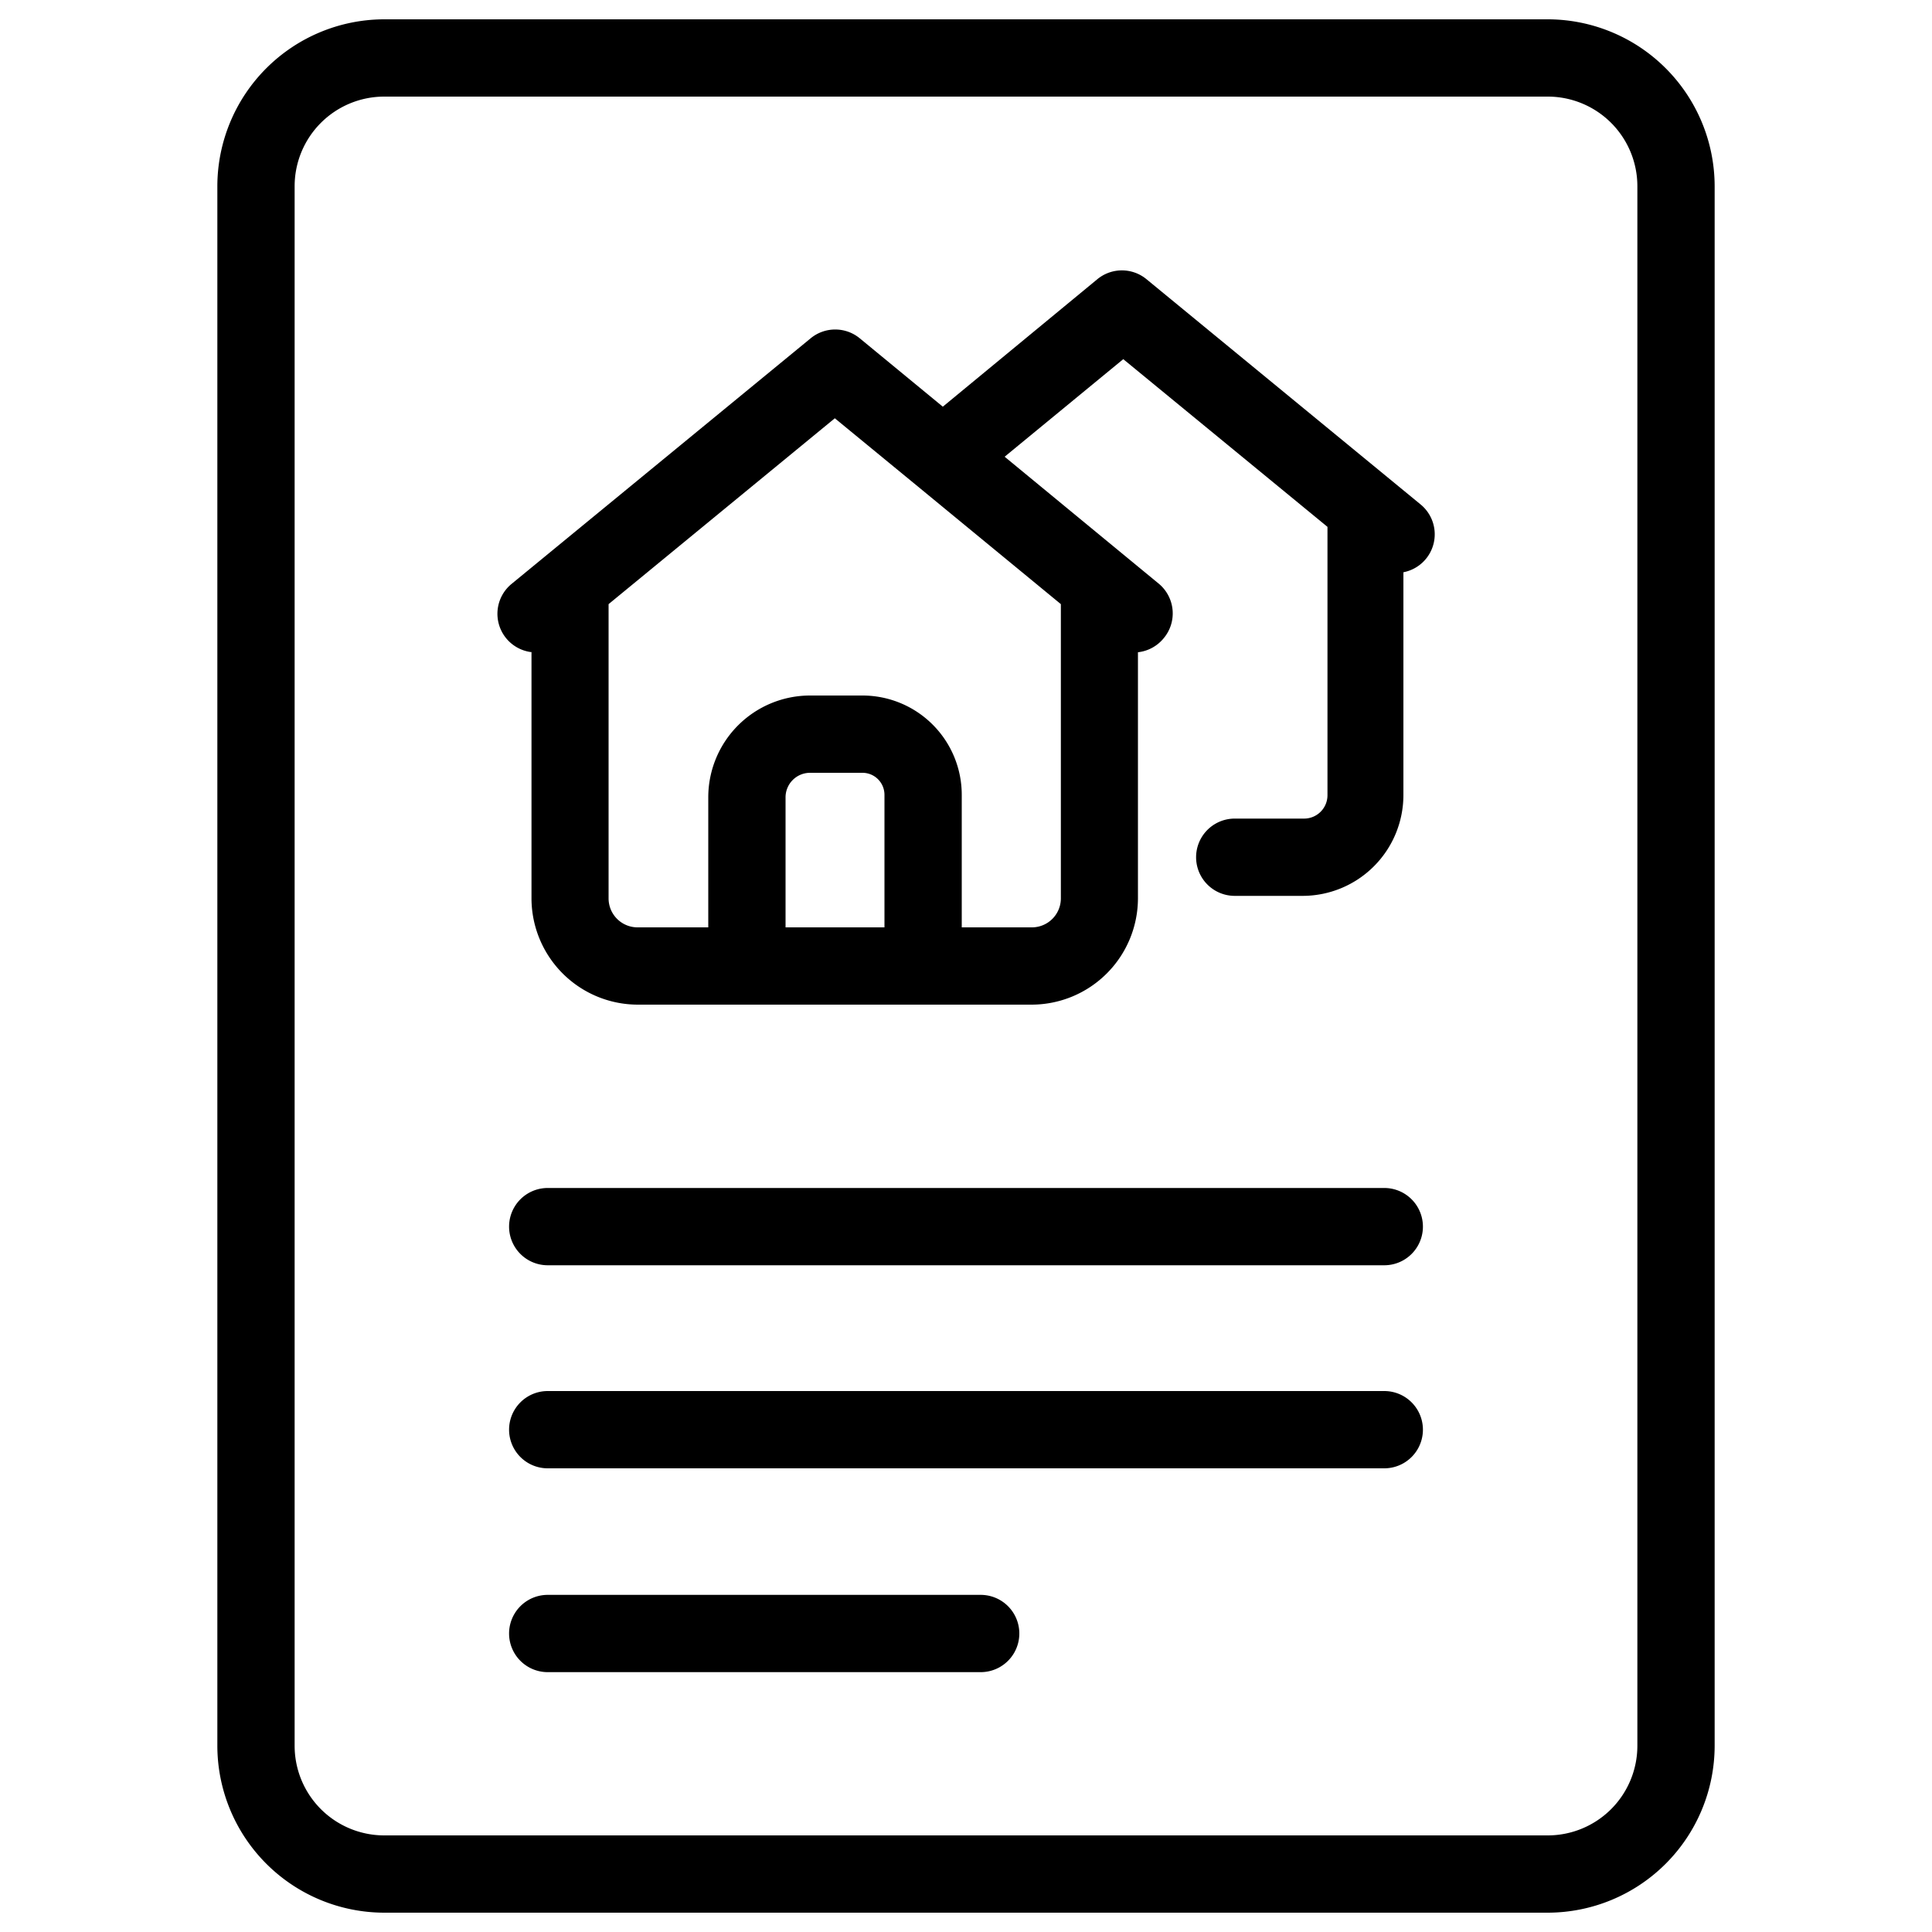 <svg id="Layer_1" data-name="Layer 1" xmlns="http://www.w3.org/2000/svg" viewBox="0 0 100 100"><path d="M19.89,99H80.11a8.65,8.65,0,0,0,8.64-8.64V9.64A8.65,8.65,0,0,0,80.11,1H19.89a8.65,8.65,0,0,0-8.64,8.64V90.36A8.65,8.65,0,0,0,19.89,99ZM15.25,9.64A4.64,4.64,0,0,1,19.89,5H80.11a4.64,4.64,0,0,1,4.64,4.64V90.36A4.64,4.64,0,0,1,80.11,95H19.89a4.64,4.64,0,0,1-4.64-4.64Z"/><path d="M27.51,33.75V46.5A5.51,5.51,0,0,0,33,52h20.4a5.51,5.51,0,0,0,5.5-5.5V33.76a2,2,0,0,0,1.32-.71A2,2,0,0,0,60,30.23l-8-6.59,6.14-5.05,10.57,8.68V41.16a1.21,1.21,0,0,1-1.21,1.21H63.91a2,2,0,0,0,0,4h3.52a5.22,5.22,0,0,0,5.21-5.21V29.62a2,2,0,0,0,.89-3.51L59.34,14.45a2,2,0,0,0-2.54,0l-8,6.6-4.3-3.54a2,2,0,0,0-2.54,0L26.47,30.23a2,2,0,0,0,1,3.52ZM45.78,48H40.66V41.29A1.27,1.27,0,0,1,41.93,40h2.71a1.14,1.14,0,0,1,1.14,1.14ZM43.21,21.65l4.31,3.54h0l7.39,6.08V46.5a1.5,1.5,0,0,1-1.5,1.5H49.78V41.16A5.14,5.14,0,0,0,44.64,36H41.93a5.27,5.27,0,0,0-5.27,5.27V48H33a1.5,1.5,0,0,1-1.5-1.5V31.27Z"/><path d="M71.65,61.49H28.35a2,2,0,0,0,0,4h43.3a2,2,0,1,0,0-4Z"/><path d="M71.65,72H28.35a2,2,0,0,0,0,4h43.3a2,2,0,0,0,0-4Z"/><path d="M50.76,82.55H28.35a2,2,0,0,0,0,4H50.76a2,2,0,1,0,0-4Z"/></svg>